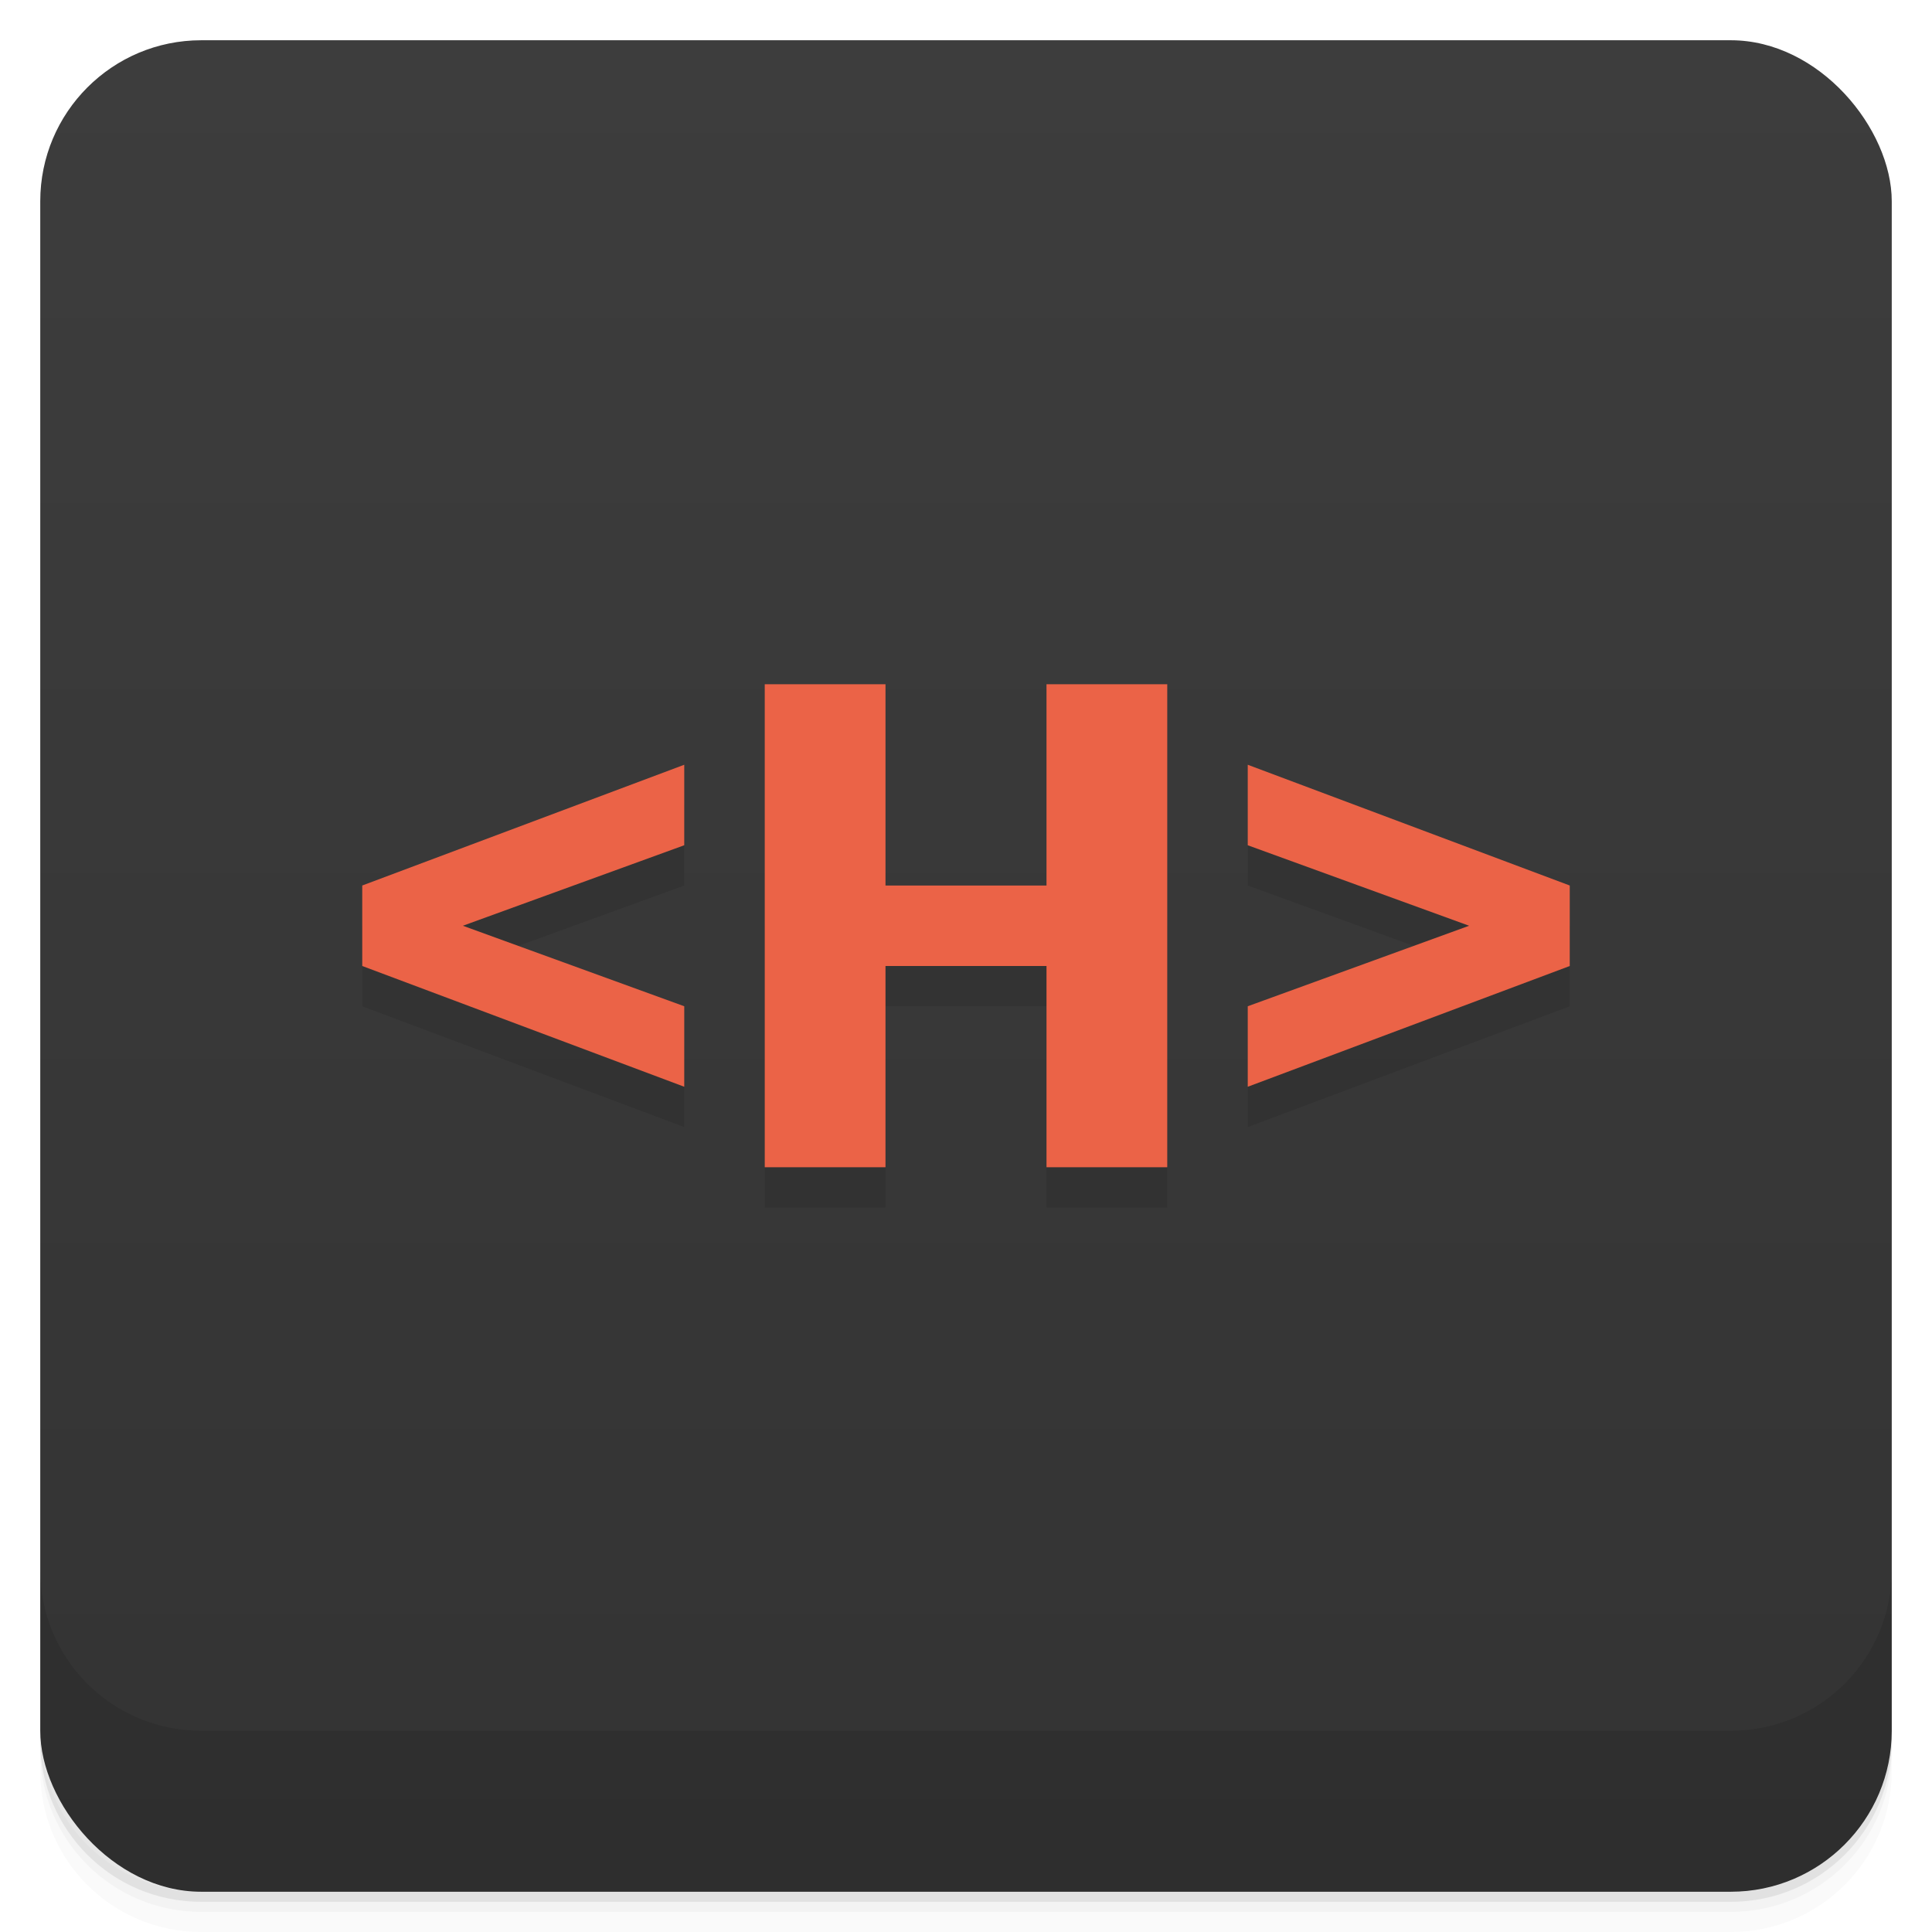 <svg id="svg863" version="1.1" viewBox="0 0 48 48" xmlns="http://www.w3.org/2000/svg">
 <defs id="defs847">
  <linearGradient id="bg" x2="0" y1="1" y2="47" gradientUnits="userSpaceOnUse">
   <stop id="stop842" style="stop-color:#3d3d3d" offset="0"/>
   <stop id="stop844" style="stop-color:#333333" offset="1"/>
  </linearGradient>
 </defs>
 <path id="path849" d="m1 43v0.25c0 2.216 1.784 4 4 4h38c2.216 0 4-1.784 4-4v-0.25c0 2.216-1.784 4-4 4h-38c-2.216 0-4-1.784-4-4zm0 0.5v0.5c0 2.216 1.784 4 4 4h38c2.216 0 4-1.784 4-4v-0.5c0 2.216-1.784 4-4 4h-38c-2.216 0-4-1.784-4-4z" style="opacity:.02"/>
 <path id="path851" d="m1 43.25v0.25c0 2.216 1.784 4 4 4h38c2.216 0 4-1.784 4-4v-0.25c0 2.216-1.784 4-4 4h-38c-2.216 0-4-1.784-4-4z" style="opacity:.05"/>
 <path id="path853" d="m1 43v0.25c0 2.216 1.784 4 4 4h38c2.216 0 4-1.784 4-4v-0.25c0 2.216-1.784 4-4 4h-38c-2.216 0-4-1.784-4-4z" style="opacity:.1"/>
 <rect id="rect855" x="1" y="1" width="46" height="46" rx="4" style="fill:url(#bg)"/>
 <path id="path857" d="m1 39v4c0 2.216 1.784 4 4 4h38c2.216 0 4-1.784 4-4v-4c0 2.216-1.784 4-4 4h-38c-2.216 0-4-1.784-4-4z" style="opacity:.1"/>
 <path id="path1635" d="m19 23v7h3v-5h4v5h3v-7zm-2-3-8 3v2l8 3v-2l-5.5-2 5.5-2zm14 0v2l5.5 2-5.5 2v2l8-3v-2z" style="opacity:.1"/>
 <path id="rect5112" d="m19 17v12h3v-5h4v5h3v-12h-3v5h-4v-5zm-2 2-8 3v2l8 3v-2l-5.5-2 5.5-2zm14 0v2l5.5 2-5.5 2v2l8-3v-2z" style="fill:#eb6347"/>
</svg>

